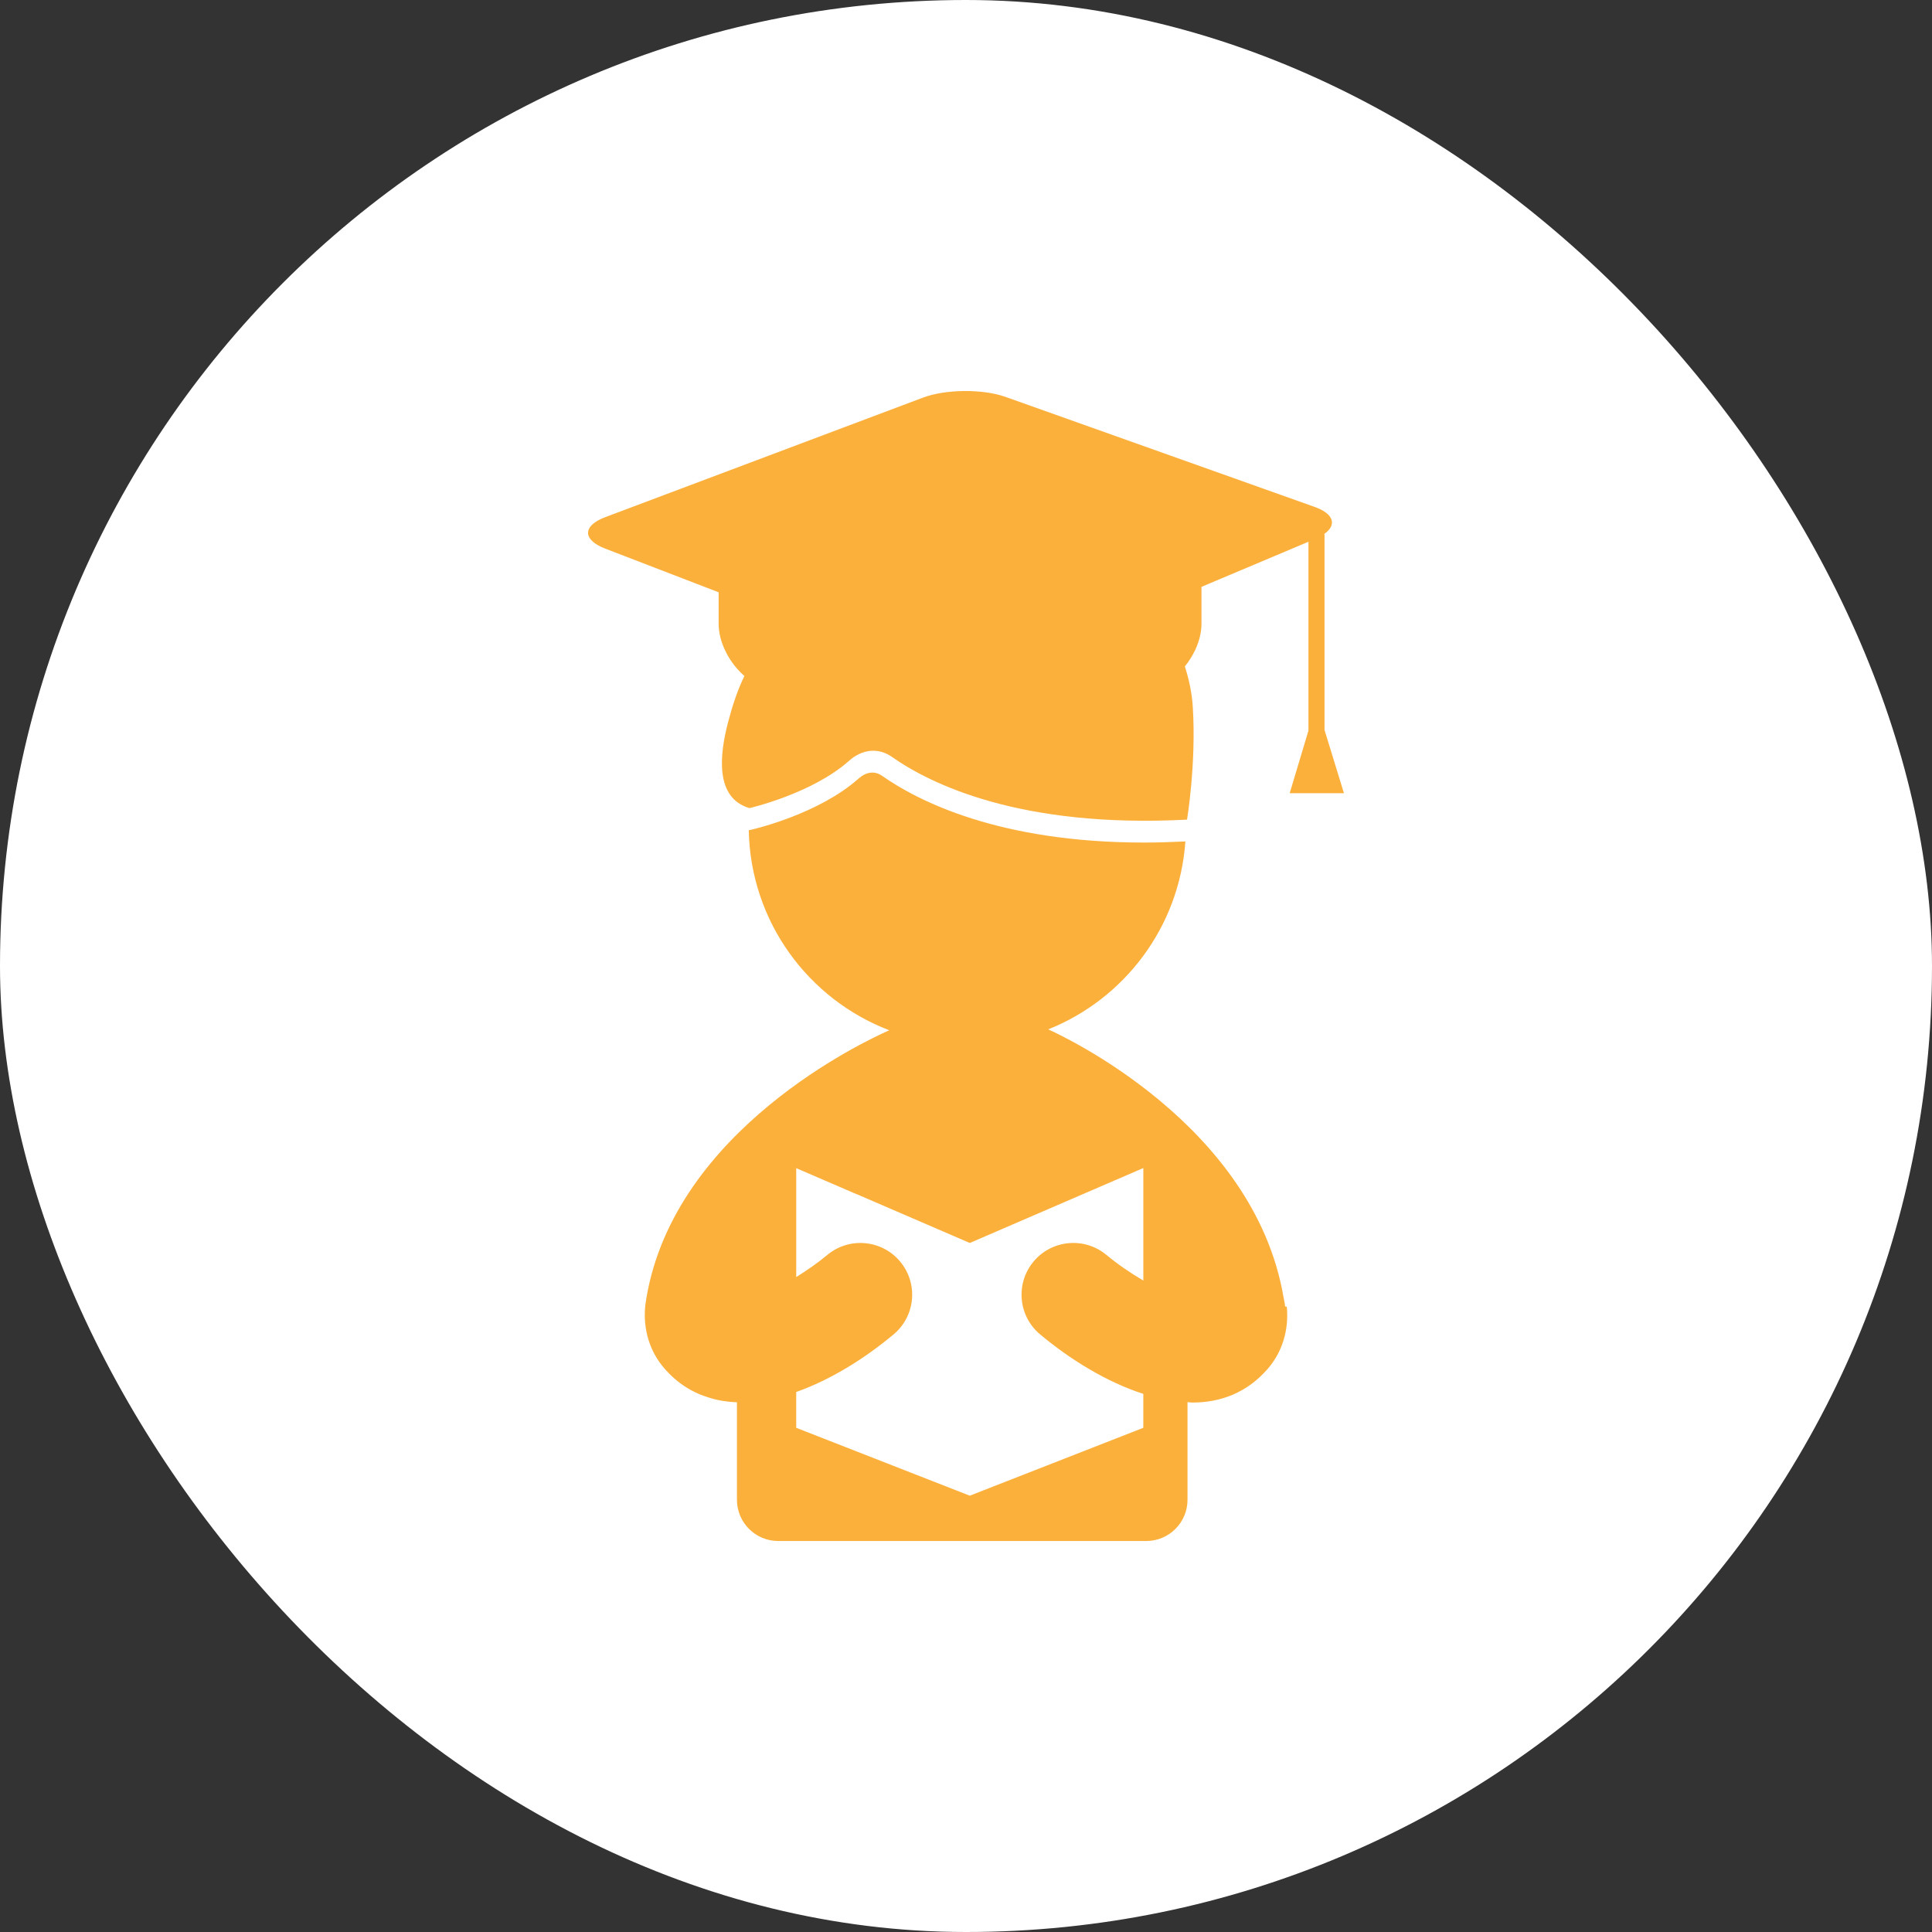 <!DOCTYPE svg PUBLIC "-//W3C//DTD SVG 1.1//EN" "http://www.w3.org/Graphics/SVG/1.1/DTD/svg11.dtd">
<!-- Uploaded to: SVG Repo, www.svgrepo.com, Transformed by: SVG Repo Mixer Tools -->
<svg fill="#FBB03B" version="1.1" id="Capa_1" xmlns="http://www.w3.org/2000/svg" xmlns:xlink="http://www.w3.org/1999/xlink" width="129px" height="129px" viewBox="-100.57 -100.57 496.92 496.92" xml:space="preserve" stroke="#FBB03B" stroke-width="0.003">
<rect x="-100.57" y="-100.57" width="496.92" height="496.92" fill="#333333" stroke="none"/>
<g id="SVGRepo_bgCarrier" stroke-width="0" transform="translate(0,0), scale(1)">
<rect x="-100.57" y="-100.57" width="496.92" height="496.92" rx="248.46" fill="#ffffff" strokewidth="0"/>
</g>
<g id="SVGRepo_tracerCarrier" stroke-linecap="round" stroke-linejoin="round" stroke="#CCCCCC" stroke-width="5.324"/>
<g id="SVGRepo_iconCarrier"> <g> <g> <path d="M240.109,36.813h-0.14c3.376-2.322,2.584-5.222-2.408-7.003L158.093,1.527c-5.898-2.104-15.426-2.022-21.285,0.179 L55.087,32.451c-5.859,2.211-5.875,5.815-0.037,8.07L84.269,51.77v8.109c0,4.797,2.757,10.079,6.628,13.414 c-1.771,3.601-3.12,7.785-4.153,11.702c-2.296,8.687-3.436,19.656,5.445,22.287c0,0,16.104-3.689,25.637-12.185 c3.257-2.902,7.425-3.505,10.993-1.002c9.926,6.973,33.034,18.403,75.924,16.15c0,0,2.387-14.338,1.486-28.883 c-0.223-3.653-0.958-7.156-2.051-10.514c2.579-3.177,4.277-7.216,4.277-10.965v-9.512l27.517-11.602v48.581l-4.826,16.096h13.955 l-4.997-16.267V36.813H240.109z"/> <path d="M65.715,233.124c-0.08,0.762-0.267,1.512-0.334,2.253c-0.58,6.027,1.186,11.744,4.979,16.072 c3.392,3.884,7.353,6.276,11.653,7.524c2.237,0.693,4.572,1.046,6.962,1.134v25.072c0,5.852,4.751,10.604,10.605,10.604h94.677 c5.851,0,10.604-4.753,10.604-10.604v-25.108c0.409,0.021,0.828,0.099,1.228,0.099c7.259,0,13.996-2.486,19.335-8.586 c3.79-4.329,5.556-10.035,4.976-16.067l-0.435-0.047c-0.072-0.834-0.254-1.595-0.398-2.341 c-7.565-44.562-57.12-67.419-60.532-68.941c19.594-7.818,33.74-26.336,35.278-48.335c-3.589,0.168-7.161,0.285-10.615,0.285 c-37.386,0-58.256-10.748-67.378-17.153c-1.929-1.357-4.108-1.046-6.092,0.714c-10.175,9.062-26.688,12.928-27.387,13.093 l-0.826,0.178c0.45,23.535,15.322,43.48,36.141,51.45C121.655,167.279,73.083,190.068,65.715,233.124z M104.225,257.456 c8.859-3.133,17.683-8.652,25.064-14.835c5.626-4.718,6.364-13.086,1.654-18.719c-4.709-5.635-13.095-6.391-18.739-1.688 c-2.449,2.045-5.222,3.981-7.979,5.675v-28.003l15.669,6.758c0.005,0,0.01-0.016,0.016-0.016l28.956,12.5l44.635-19.273v28.936 c-3.236-1.89-6.586-4.174-9.491-6.587c-5.634-4.691-14.022-3.936-18.734,1.688c-4.702,5.639-3.972,14.012,1.651,18.724 c7.799,6.535,17.207,12.309,26.569,15.328v8.725l-44.636,17.461l-44.64-17.461v-9.212H104.225z"/> </g> </g> </g>
</svg>